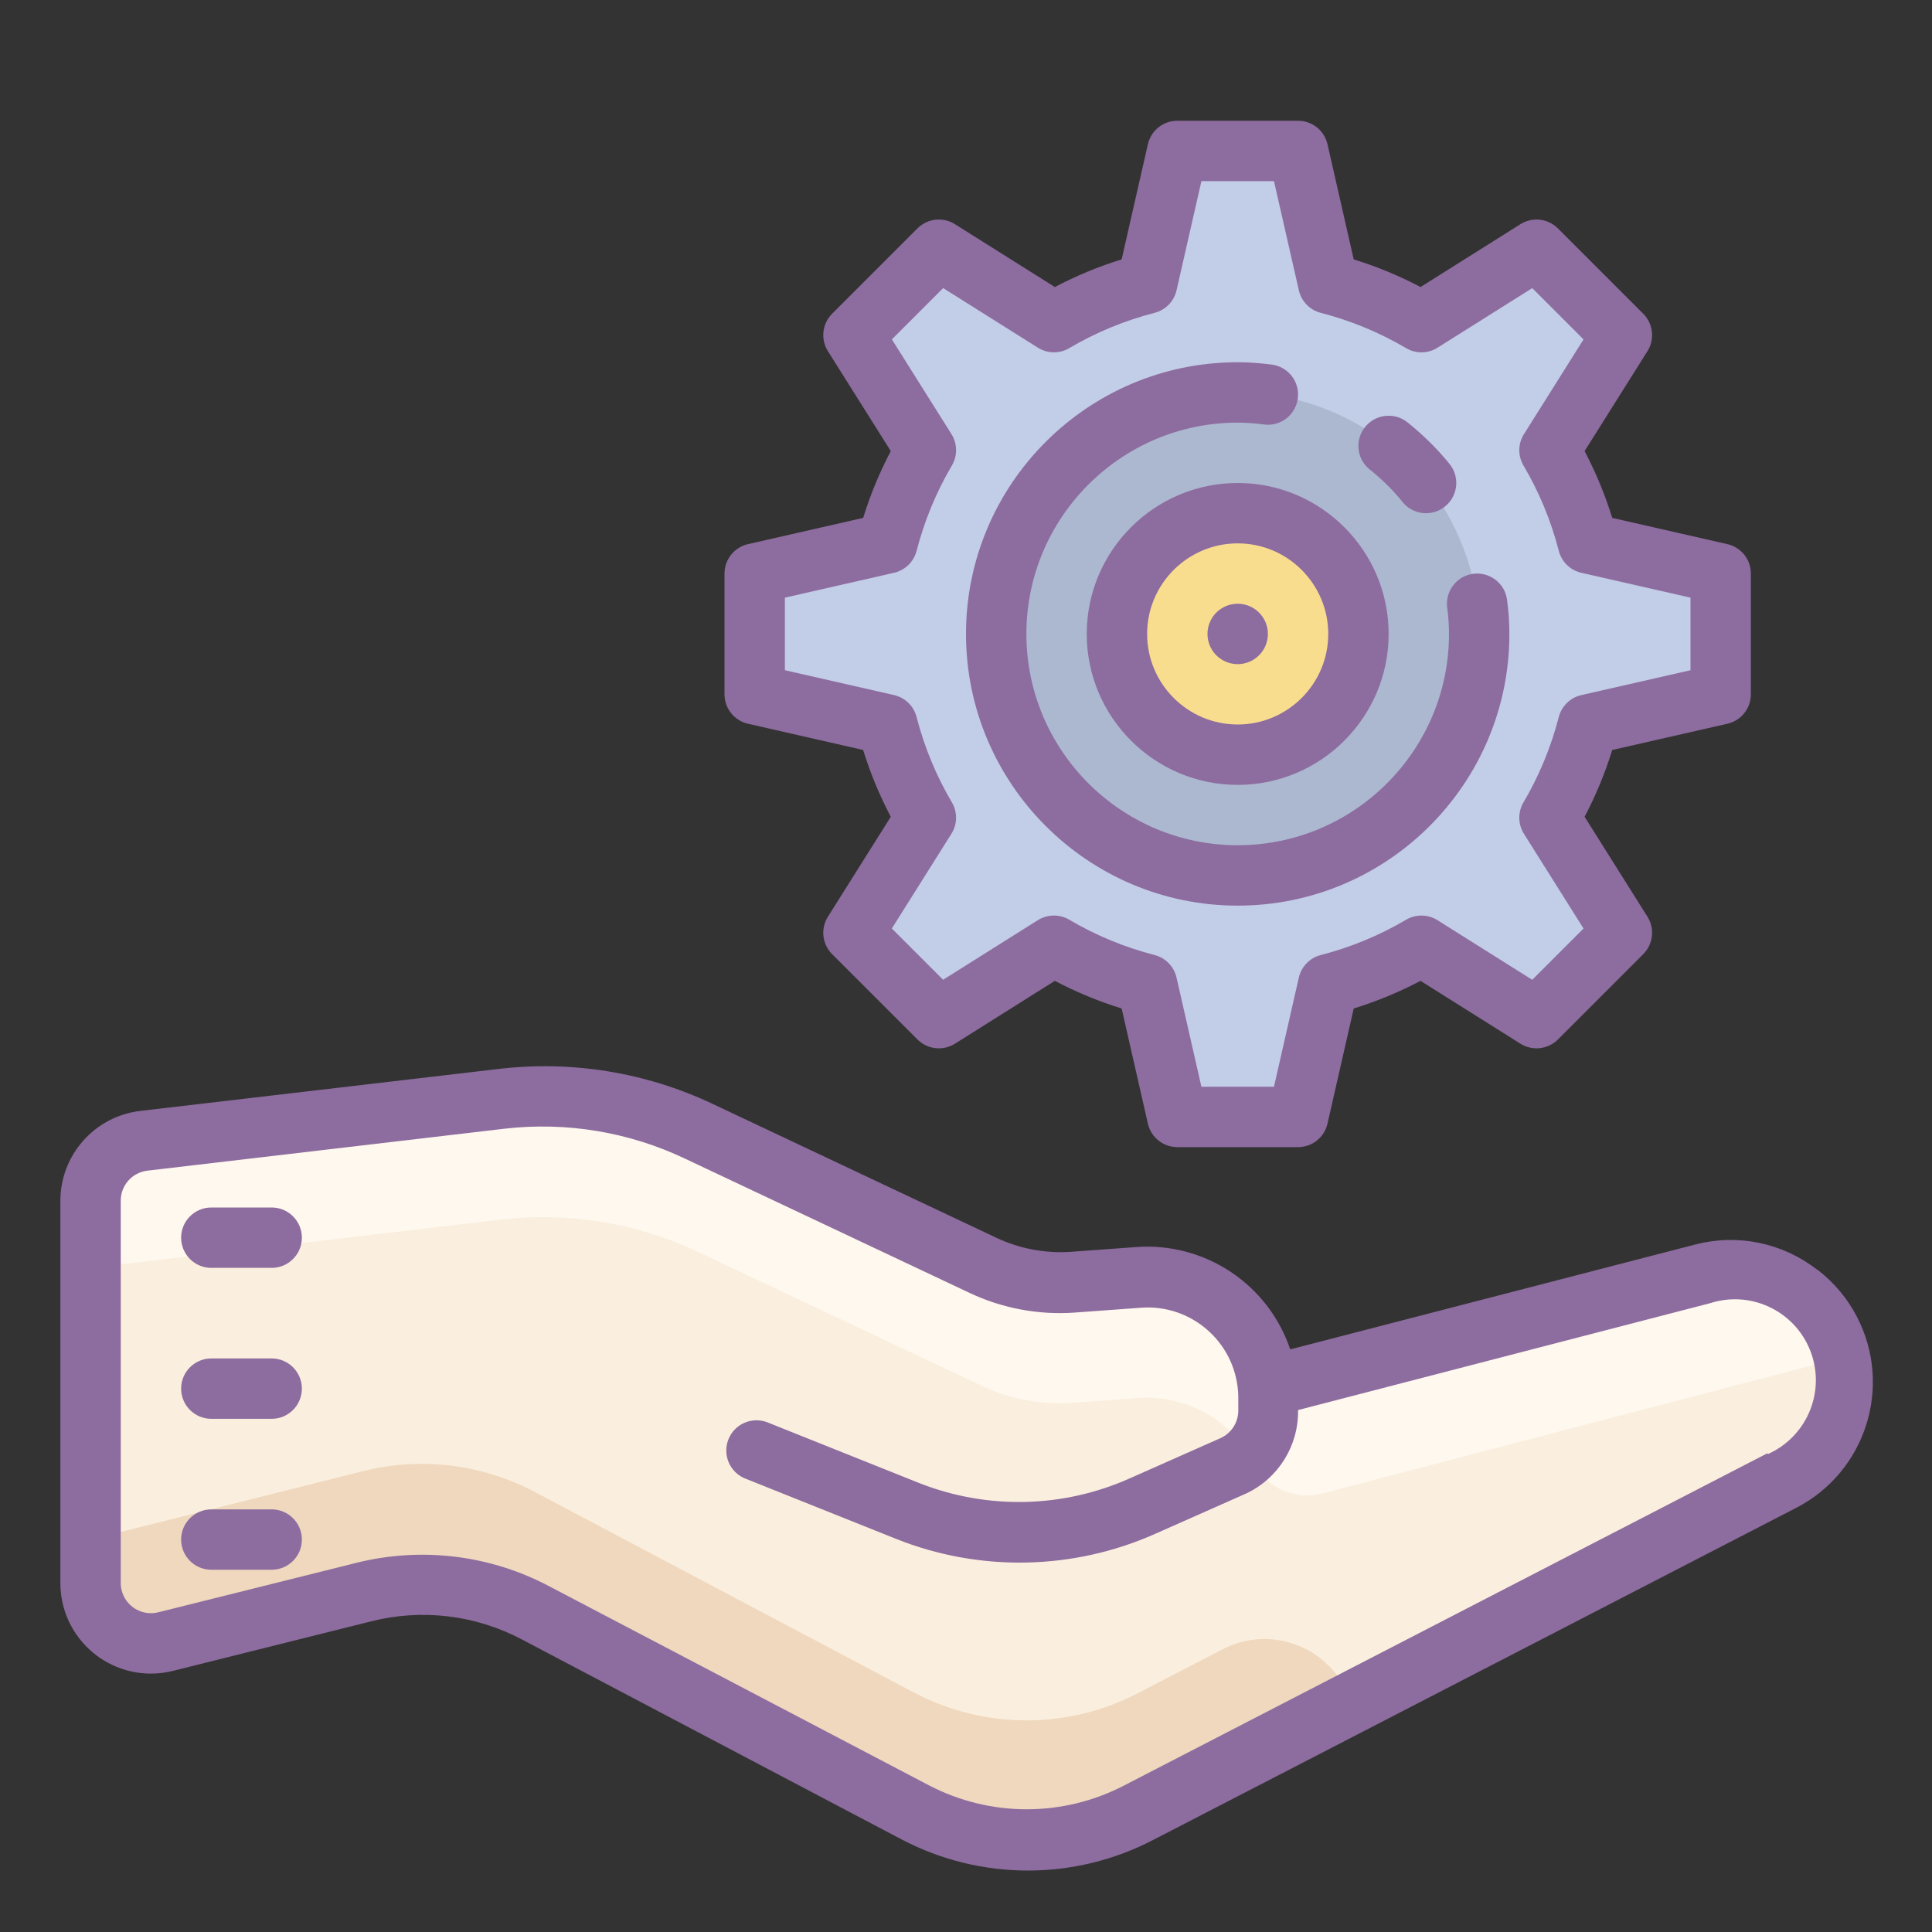 <svg xmlns="http://www.w3.org/2000/svg" width="64" height="64" viewBox="0 0 64 64"><rect x="0" y="0" width="64" height="64" fill="#333333" stroke="none"/><path fill="#dca1a8" d="M43,45.51l-3.88,0.95l-16.47-9.2l0.48,0.21l9.41,4.44c0.935,0.442,1.968,0.635,3,0.56l2.19-0.16 c1.464-0.099,2.865,0.611,3.65,1.85c0.037,0.058,0.07,0.118,0.1,0.18C41.776,44.946,42.338,45.379,43,45.51z"></path><path fill="#faefde" d="M25,48l5,2c2.517,1.008,5.336,0.95,7.81-0.16l2.95-1.33c0.734-0.301,1.22-1.007,1.24-1.8V46.3 c0.006-2.209-1.78-4.005-3.989-4.011c-0.1,0-0.201,0.003-0.301,0.011l-2.19,0.16c-1.032,0.075-2.065-0.118-3-0.56l-9.41-4.44 c-2.028-0.954-4.284-1.322-6.51-1.06L4.77,37.79c-1.014,0.117-1.777,0.979-1.77,2v12.65c0.001,1.105,0.897,1.999,2.002,1.998 c0.161,0,0.322-0.02,0.478-0.058L12,52.74c1.909-0.479,3.928-0.236,5.67,0.68l12.63,6.63c2.321,1.213,5.089,1.213,7.41,0L59,49 c1.227-0.629,1.998-1.891,2-3.27l0,0c-0.002-2.032-1.651-3.679-3.683-3.677c-0.309,0-0.617,0.04-0.917,0.117L42,45.93"></path><path fill="#efd8be" d="M40.49,54.64l-2.78,1.44c-2.321,1.213-5.089,1.213-7.41,0l-12.59-6.66 c-1.753-0.927-3.788-1.169-5.71-0.68L3,51v1.44c0.001,1.105,0.897,1.999,2.002,1.998c0.161,0,0.322-0.02,0.478-0.058L12,52.74 c1.909-0.479,3.928-0.236,5.67,0.68l12.63,6.63c2.321,1.213,5.089,1.213,7.41,0l7.1-3.68l-0.34-0.6 C43.657,54.392,41.906,53.895,40.49,54.64z"></path><path fill="#fff8ee" d="M23.12,41.47l9.41,4.44c0.935,0.442,1.968,0.635,3,0.56l2.19-0.16 c1.466-0.097,2.867,0.617,3.65,1.86l0.1,0.18c0.399,0.897,1.391,1.372,2.34,1.12L60.91,45c-0.399-1.987-2.333-3.275-4.321-2.876 c-0.067,0.013-0.133,0.029-0.199,0.046L42,45.93l0,0c-0.201-2.159-2.086-3.765-4.25-3.62l-2.19,0.16 c-1.032,0.075-2.065-0.118-3-0.56l-9.41-4.44c-2.039-0.965-4.309-1.336-6.55-1.07L4.77,37.79c-1.014,0.117-1.777,0.979-1.77,2V42 l13.6-1.6C18.831,40.14,21.09,40.51,23.12,41.47z"></path><path fill="#fff6ef" d="M43,45.51l11.76-2.89l-11,2.84C43.511,45.52,43.254,45.537,43,45.51z"></path><path fill="#8d6c9f" d="M9 40H7c-.552 0-1 .448-1 1s.448 1 1 1h2c.552 0 1-.448 1-1S9.552 40 9 40zM9 45H7c-.552 0-1 .448-1 1s.448 1 1 1h2c.552 0 1-.448 1-1S9.552 45 9 45zM9 50H7c-.552 0-1 .448-1 1s.448 1 1 1h2c.552 0 1-.448 1-1S9.552 50 9 50z"></path><path fill="#8d6c9f" d="M60.18,42.05c-1.134-0.879-2.61-1.185-4-0.83L42.74,44.7c-0.728-2.161-2.826-3.555-5.1-3.39 l-2.19,0.16C34.607,41.523,33.764,41.361,33,41l-9.41-4.44c-2.202-1.038-4.652-1.436-7.07-1.15L4.65,36.8 c-1.519,0.178-2.66,1.471-2.65,3v12.64c0,1.657,1.343,3,3,3c0.246,0,0.491-0.03,0.73-0.09l6.56-1.64c1.683-0.427,3.465-0.213,5,0.6 l12.59,6.63c2.612,1.366,5.728,1.366,8.34,0l21.3-11c2.296-1.198,3.187-4.031,1.989-6.328c-0.311-0.597-0.747-1.119-1.279-1.532 L60.18,42.05z M58.55,48.14l-21.3,11c-2.03,1.06-4.45,1.06-6.48,0l-12.59-6.6c-1.957-1.031-4.224-1.305-6.37-0.77l-6.57,1.64 c-0.536,0.133-1.078-0.194-1.211-0.73C4.007,52.592,3.997,52.501,4,52.41V39.78c-0.004-0.509,0.375-0.939,0.88-1l11.83-1.39 c2.054-0.237,4.134,0.109,6,1l9.41,4.44c1.088,0.513,2.29,0.737,3.49,0.65l2.19-0.16c1.652-0.122,3.09,1.12,3.212,2.772 c0.006,0.076,0.008,0.152,0.008,0.228v0.41c-0.001,0.393-0.232,0.749-0.59,0.91l-3,1.33c-2.217,0.993-4.742,1.047-7,0.15l-5-2 c-0.514-0.204-1.096,0.046-1.3,0.56c-0.204,0.514,0.046,1.096,0.56,1.3l5,2c2.773,1.104,5.875,1.039,8.6-0.18l3-1.33 c1.062-0.505,1.73-1.584,1.71-2.76l13.65-3.54c1.409-0.454,2.919,0.32,3.373,1.729c0.42,1.304-0.211,2.714-1.463,3.271L58.55,48.14 z"></path><path fill="#c2cde7" d="M57.26,21.902v-1.803c0.01-0.348-0.224-0.656-0.562-0.739l-3.762-0.939 c-0.261-0.067-0.465-0.271-0.532-0.532c-0.262-0.98-0.649-1.921-1.153-2.801c-0.132-0.229-0.132-0.51,0-0.739l1.996-3.333 c0.174-0.29,0.128-0.662-0.111-0.902l-1.271-1.271c-0.24-0.239-0.611-0.285-0.902-0.111l-3.311,2.018 c-0.229,0.132-0.51,0.132-0.739,0c-0.877-0.506-1.816-0.896-2.794-1.16c-0.261-0.067-0.465-0.271-0.532-0.532l-0.939-3.762 c-0.083-0.338-0.391-0.572-0.739-0.562h-1.811c-0.348-0.01-0.656,0.224-0.739,0.562L38.42,9.058 c-0.067,0.261-0.271,0.465-0.532,0.532c-0.98,0.264-1.922,0.654-2.801,1.16c-0.229,0.132-0.51,0.132-0.739,0l-3.333-1.996 c-0.29-0.174-0.662-0.128-0.902,0.111l-1.249,1.279c-0.239,0.24-0.285,0.611-0.111,0.902l1.996,3.304 c0.132,0.229,0.132,0.51,0,0.739c-0.506,0.877-0.896,1.816-1.16,2.794c-0.067,0.261-0.271,0.465-0.532,0.532l-3.755,0.968 c-0.338,0.083-0.572,0.391-0.562,0.739v1.803c-0.01,0.348,0.224,0.656,0.562,0.739l3.762,0.939 c0.261,0.067,0.465,0.271,0.532,0.532c0.264,0.972,0.651,1.906,1.153,2.779c0.132,0.229,0.132,0.51,0,0.739l-1.996,3.333 c-0.174,0.29-0.128,0.662,0.111,0.902l1.271,1.271c0.24,0.239,0.611,0.285,0.902,0.111l3.311-2.018c0.229-0.132,0.51-0.132,0.739,0 c0.877,0.506,1.816,0.896,2.794,1.16c0.261,0.067,0.465,0.271,0.532,0.532l0.939,3.762c0.083,0.338,0.391,0.572,0.739,0.562h1.803 c0.348,0.01,0.656-0.224,0.739-0.562l0.939-3.762c0.067-0.261,0.271-0.465,0.532-0.532c0.983-0.263,1.927-0.654,2.809-1.16 c0.229-0.132,0.51-0.132,0.739,0l3.333,1.996c0.29,0.174,0.662,0.128,0.902-0.111l1.271-1.271c0.239-0.24,0.285-0.611,0.111-0.902 l-2.018-3.311c-0.132-0.229-0.132-0.51,0-0.739c0.506-0.877,0.896-1.816,1.16-2.794c0.067-0.261,0.271-0.465,0.532-0.532 l3.762-0.939C57.044,22.561,57.275,22.25,57.26,21.902z"></path><path fill="#acb7d0" d="M41 13A8 8 0 1 0 41 29A8 8 0 1 0 41 13Z"></path><path fill="#f9dd8f" d="M41 17A4 4 0 1 0 41 25A4 4 0 1 0 41 17Z"></path><path fill="#8d6c9f" d="M43,38h-4c-0.467,0-0.871-0.323-0.975-0.778l-0.869-3.815c-0.766-0.236-1.506-0.543-2.213-0.915 l-3.311,2.083c-0.395,0.246-0.908,0.19-1.239-0.14l-2.828-2.828c-0.33-0.33-0.388-0.845-0.14-1.239l2.083-3.311 c-0.372-0.707-0.679-1.447-0.915-2.213l-3.815-0.869C24.323,23.871,24,23.467,24,23v-4c0-0.467,0.323-0.871,0.778-0.975 l3.815-0.869c0.236-0.766,0.543-1.506,0.915-2.213l-2.083-3.311c-0.248-0.395-0.19-0.909,0.14-1.239l2.828-2.828 c0.331-0.331,0.845-0.386,1.239-0.14l3.311,2.083c0.707-0.372,1.447-0.679,2.213-0.915l0.869-3.815C38.129,4.323,38.533,4,39,4h4 c0.467,0,0.871,0.323,0.975,0.778l0.869,3.815c0.766,0.236,1.506,0.543,2.213,0.915l3.311-2.083 c0.395-0.246,0.908-0.191,1.239,0.14l2.828,2.828c0.33,0.33,0.388,0.845,0.14,1.239l-2.083,3.311 c0.372,0.707,0.679,1.447,0.915,2.213l3.815,0.869C57.677,18.129,58,18.533,58,19v4c0,0.467-0.323,0.871-0.778,0.975l-3.815,0.869 c-0.236,0.766-0.543,1.506-0.915,2.213l2.083,3.311c0.248,0.395,0.19,0.909-0.14,1.239l-2.828,2.828 c-0.331,0.33-0.845,0.386-1.239,0.14l-3.311-2.083c-0.707,0.372-1.447,0.679-2.213,0.915l-0.869,3.815 C43.871,37.677,43.467,38,43,38z M39.798,36h2.404l0.823-3.615c0.083-0.365,0.362-0.653,0.725-0.747 c0.996-0.257,1.948-0.65,2.829-1.17c0.32-0.19,0.724-0.184,1.04,0.015l3.138,1.974l1.699-1.699l-1.974-3.138 c-0.199-0.316-0.205-0.718-0.015-1.04c0.52-0.881,0.913-1.833,1.17-2.829c0.094-0.362,0.382-0.642,0.747-0.725L56,22.202v-2.404 l-3.615-0.823c-0.365-0.083-0.653-0.362-0.747-0.725c-0.257-0.996-0.65-1.948-1.17-2.829c-0.19-0.322-0.185-0.724,0.015-1.04 l1.974-3.138l-1.699-1.699l-3.138,1.974c-0.315,0.199-0.719,0.205-1.04,0.015c-0.881-0.52-1.833-0.913-2.829-1.17 c-0.362-0.094-0.642-0.382-0.725-0.747L42.202,6h-2.404l-0.823,3.615c-0.083,0.365-0.362,0.653-0.725,0.747 c-0.996,0.257-1.948,0.65-2.829,1.17c-0.32,0.189-0.724,0.185-1.04-0.015l-3.138-1.974l-1.699,1.699l1.974,3.138 c0.199,0.316,0.205,0.718,0.015,1.04c-0.52,0.881-0.913,1.833-1.17,2.829c-0.094,0.362-0.382,0.642-0.747,0.725L26,19.798v2.404 l3.615,0.823c0.365,0.083,0.653,0.362,0.747,0.725c0.257,0.996,0.65,1.948,1.17,2.829c0.19,0.322,0.185,0.724-0.015,1.04 l-1.974,3.138l1.699,1.699l3.138-1.974c0.317-0.197,0.72-0.205,1.04-0.015c0.881,0.52,1.833,0.913,2.829,1.17 c0.362,0.094,0.642,0.382,0.725,0.747L39.798,36z"></path><path fill="#8d6c9f" d="M41,26c-2.757,0-5-2.243-5-5s2.243-5,5-5s5,2.243,5,5S43.757,26,41,26z M41,18c-1.654,0-3,1.346-3,3 s1.346,3,3,3s3-1.346,3-3S42.654,18,41,18z"></path><path fill="#8d6c9f" d="M41 20A1 1 0 1 0 41 22 1 1 0 1 0 41 20zM47.24 17c-.293 0-.583-.128-.781-.374-.303-.378-.668-.739-1.084-1.073-.432-.345-.501-.975-.155-1.406.346-.43.974-.5 1.405-.155.53.425 1 .89 1.395 1.381.346.431.276 1.06-.154 1.406C47.681 16.928 47.46 17 47.24 17z"></path><path fill="#8d6c9f" d="M41,30c-4.963,0-9-4.038-9-9s4.037-9,9-9c0.347,0,0.703,0.024,1.124,0.077 c0.548,0.068,0.937,0.568,0.868,1.116c-0.069,0.548-0.566,0.941-1.116,0.868C41.589,14.026,41.298,14,41,14c-3.859,0-7,3.14-7,7 s3.141,7,7,7s7-3.14,7-7c0-0.295-0.021-0.585-0.059-0.87c-0.072-0.548,0.313-1.05,0.861-1.122c0.546-0.071,1.05,0.314,1.121,0.861 C49.975,20.253,50,20.633,50,21C50,25.962,45.963,30,41,30z"></path></svg>
